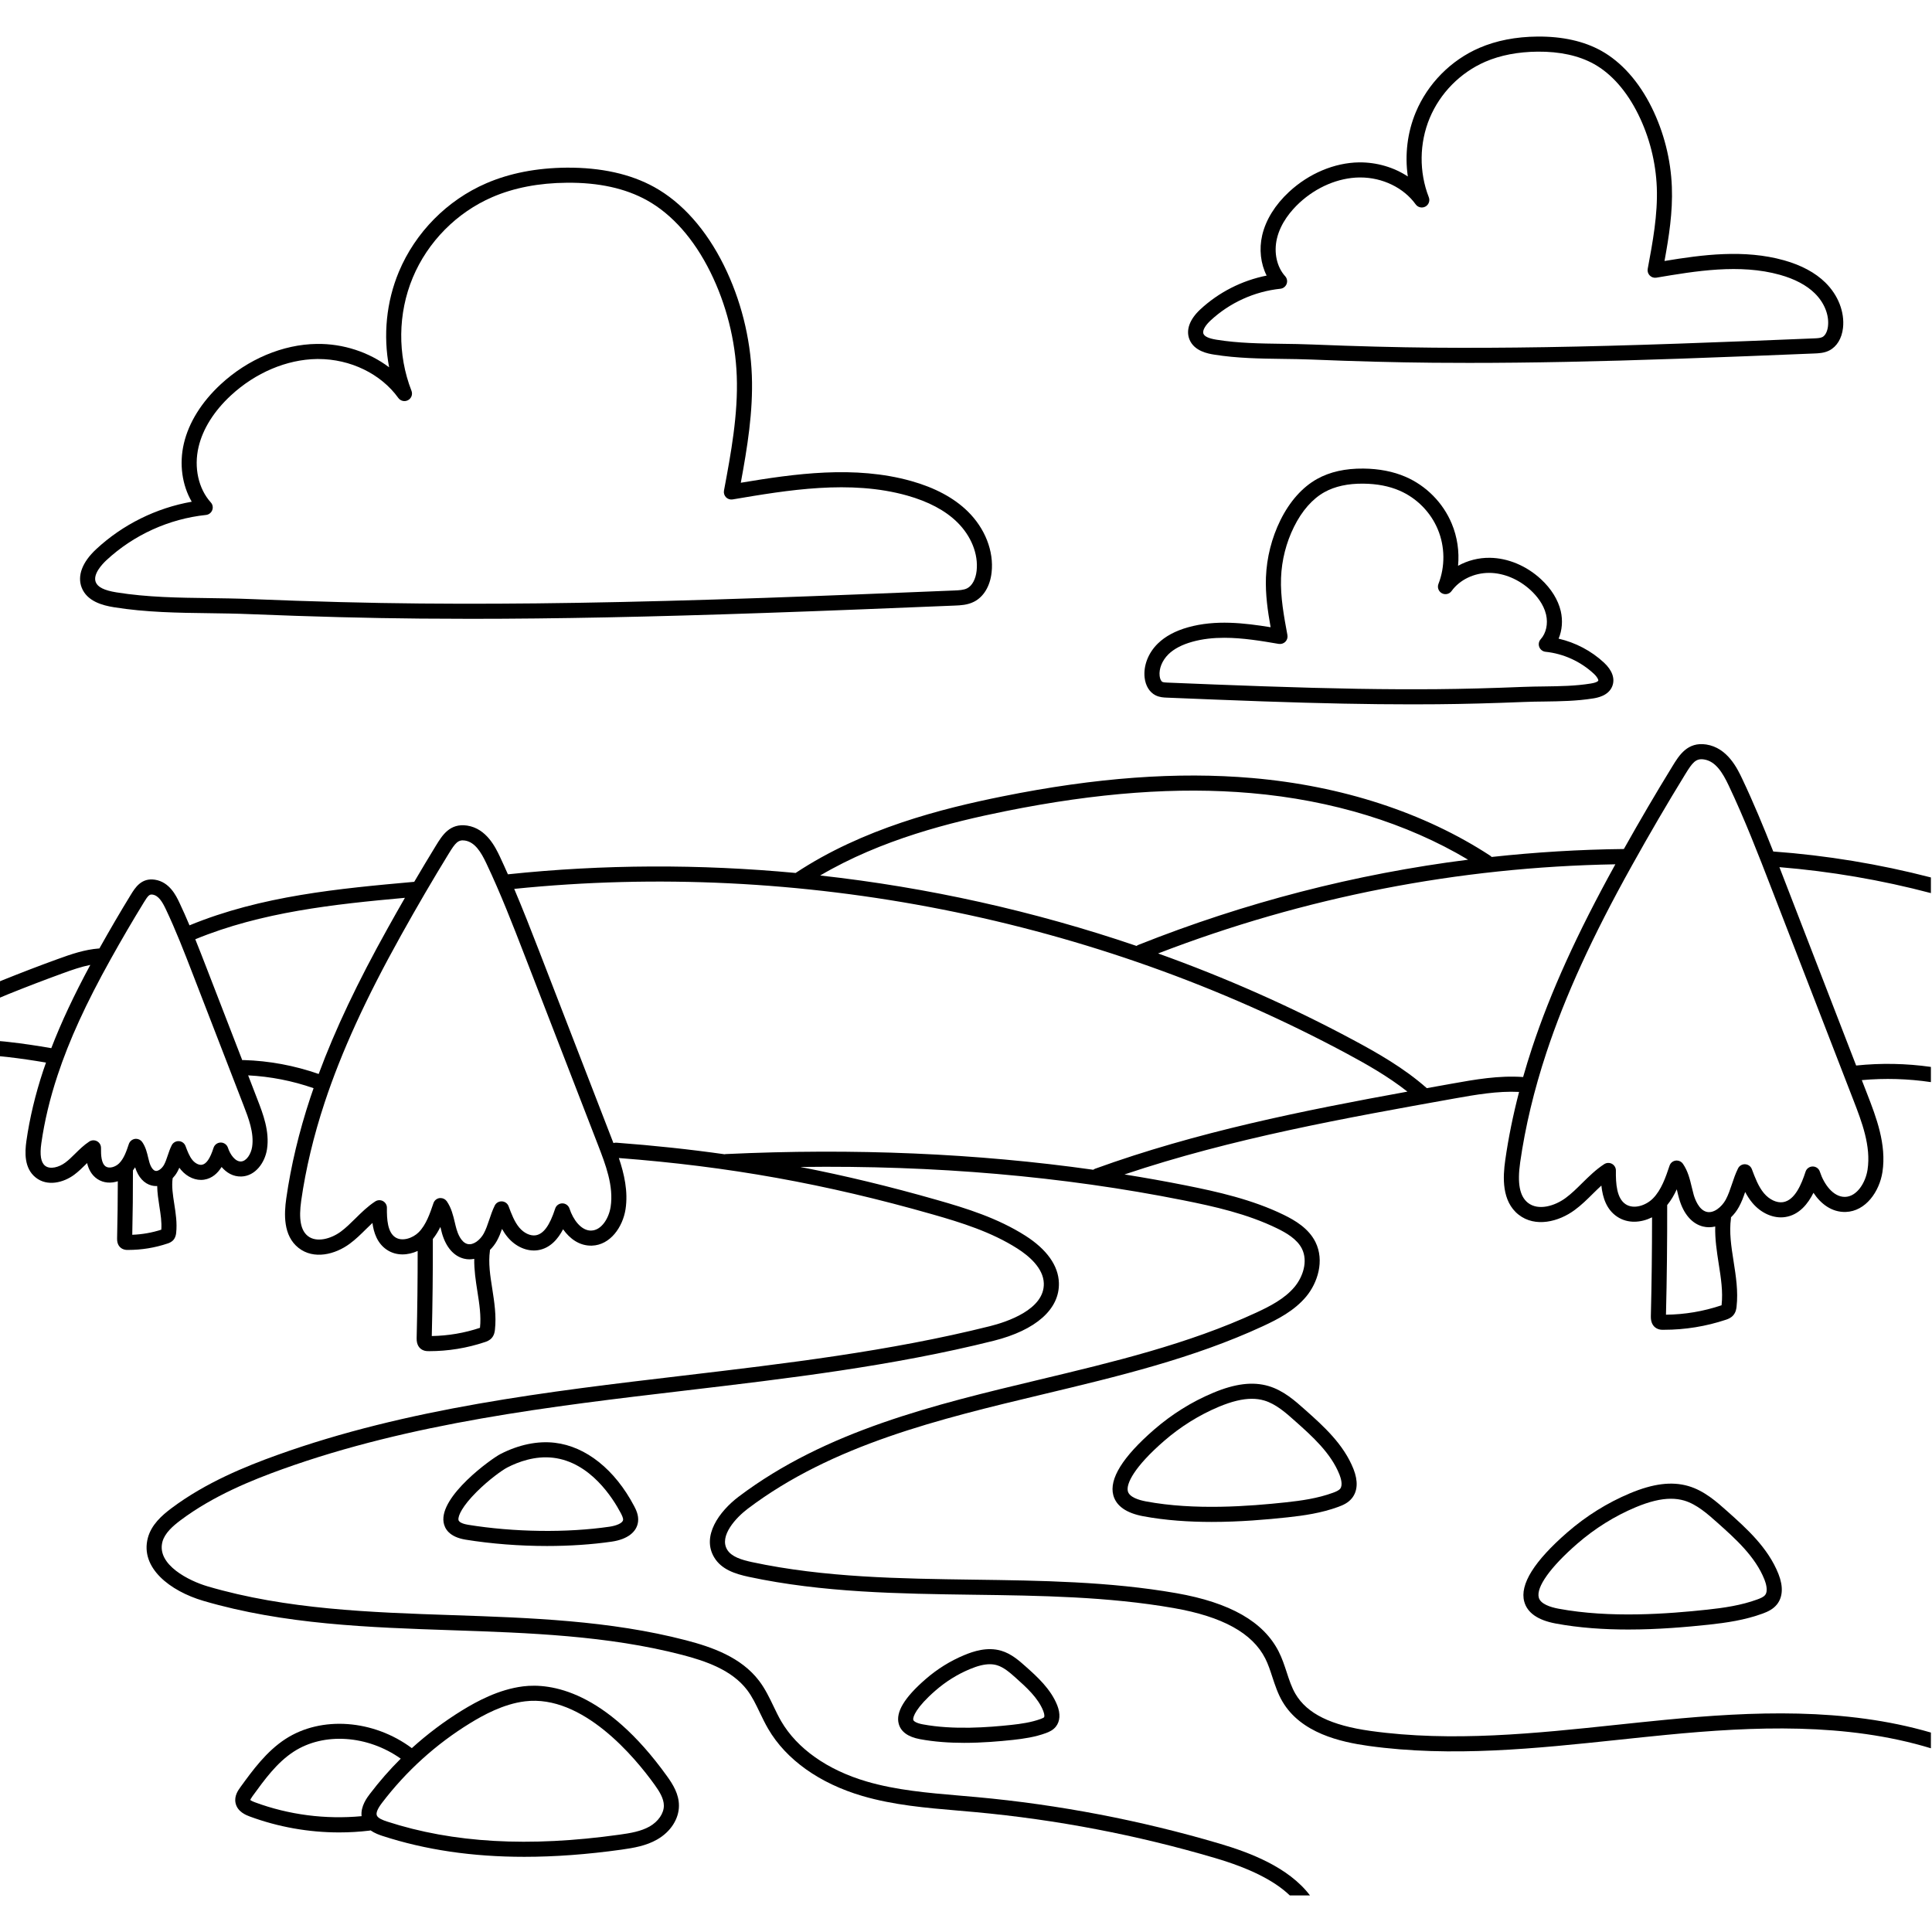 <svg id="Capa_1" enable-background="new 0 0 512.29 512.29" height="512" viewBox="0 0 512.29 512.29" width="512" xmlns="http://www.w3.org/2000/svg"><path d="m512 461.486v-2.08c-22.83-6.66-47.31-5.62-70.59-3.36-4.21.41-8.43.85-12.66 1.3-21.51 2.28-43.77 4.64-65.33 1.63-10.5-1.46-16.83-4.58-19.91-9.81-1.01-1.72-1.65-3.66-2.32-5.72-.6-1.82-1.21-3.69-2.12-5.49-4.02-7.94-12.9-13.01-27.16-15.51-17.74-3.1-36.02-3.34-53.71-3.58-19.48-.27-39.61-.54-58.83-4.66-2.72-.59-5.4-1.39-6.55-3.29-2.21-3.65 2.39-8.55 5.47-10.87 22.49-17 50.85-23.77 78.27-30.33 19.6-4.68 39.86-9.52 58.28-18.05 3.91-1.81 8.35-4.07 11.52-7.88 3-3.61 4.91-9.48 2.44-14.45-1.81-3.64-5.43-5.75-8.37-7.19-8.41-4.11-17.8-6.18-25.95-7.81-5.37-1.07-10.81-2.04-16.31-2.92 28.45-9.56 58.43-14.94 87.5-20.14 5.62-1 11.42-2.02 17.13-1.74-1.6 6.13-2.83 12.19-3.67 18.1-.64 4.49-.97 10.88 3.53 14.44 4.42 3.49 10.66 1.9 14.89-1.23 1.77-1.3 3.31-2.82 4.8-4.3.77-.75 1.51-1.49 2.27-2.18.35 3.28 1.39 6.38 4.18 8.25 2.87 1.92 6.39 1.59 9.26.17-.01 8.73-.1 17.52-.32 26.21-.04 1.58.49 2.68 1.57 3.26.65.35 1.28.35 1.61.35h.31c5.6 0 11.13-.9 16.44-2.67.45-.15 1.31-.44 1.95-1.2.69-.82.8-1.79.85-2.26.46-4.09-.18-8.12-.79-12.01-.62-3.96-1.2-7.7-.7-11.39.01-.09.01-.19.01-.29.85-.82 1.56-1.76 2.09-2.73.72-1.3 1.22-2.65 1.67-3.99.54 1.01 1.16 2 1.92 2.9 2.33 2.77 5.65 4.21 8.7 3.75 3.76-.57 6.07-3.59 7.49-6.43 1.92 2.89 4.8 5.18 8.54 5.08 5.35-.17 8.96-5.46 9.75-10.59 1.13-7.33-1.7-14.64-3.97-20.51l-1.5-3.86c6.12-.55 12.26-.37 18.32.53v-4.03c-6.56-.93-13.2-1.06-19.82-.37l-18.67-48.26c-.56-1.44-1.12-2.89-1.68-4.34 13.55 1.11 27.02 3.41 40.17 6.88v-4.15c-13.68-3.54-27.7-5.85-41.8-6.88-2.56-6.48-5.25-12.99-8.25-19.31-1.26-2.66-3.89-8.19-9.51-9.06-4.98-.76-7.2 2.86-8.98 5.77l-.11.18c-4.24 6.9-8.43 14.05-12.76 21.76-.01 0-.01 0-.01 0-.01 0-.02 0-.02 0-11.76.13-23.44.85-35.04 2.11-.12-.13-.25-.26-.41-.36-17.46-11.4-39.27-18.51-63.07-20.57-19.8-1.71-41.45-.13-66.19 4.86-16.2 3.26-37.06 8.52-54.88 20.31-25.4-2.38-51.01-2.31-76.29.36-.7-1.57-1.4-3.14-2.13-4.69-1.15-2.41-3.53-7.44-8.67-8.23-4.6-.7-6.63 2.61-8.26 5.27l-.1.16c-1.89 3.09-3.78 6.24-5.68 9.48-19.96 1.79-40.56 3.7-59.59 11.54-.86-2.03-1.74-4.05-2.69-6.04-.84-1.77-2.59-5.47-6.49-6.06-3.59-.55-5.25 2.15-6.35 3.94l-.07.11c-2.75 4.48-5.47 9.14-8.3 14.19-.03 0-.05-.01-.08-.01-3.8.29-7.29 1.47-11.12 2.87-4.85 1.76-9.73 3.64-14.5 5.56-.22.09-.43.18-.65.27v4.34c.69-.31 1.41-.6 2.15-.9 4.73-1.91 9.56-3.76 14.37-5.51 2.61-.96 5.03-1.79 7.43-2.27-4.35 8.06-7.72 15.26-10.35 22.08-3.7-.65-7.46-1.21-11.19-1.63-.79-.09-1.6-.18-2.41-.24v4.01c.64.06 1.3.12 1.95.2 3.42.39 6.85.9 10.25 1.48-.25.71-.51 1.43-.74 2.13-2.1 6.34-3.6 12.63-4.46 18.67-.42 2.99-.63 7.23 2.48 9.69 3.06 2.43 7.33 1.37 10.19-.74 1.14-.85 2.12-1.81 3.07-2.75l.36-.36c.37 1.58 1.14 3.17 2.71 4.23 1.68 1.12 3.66 1.17 5.43.6-.01 5.06-.07 10.15-.19 15.19-.04 1.61.72 2.36 1.37 2.71.57.3 1.12.31 1.36.31h.2c3.56 0 7.09-.57 10.47-1.71.33-.11 1.02-.34 1.56-.97.57-.69.66-1.48.7-1.81.29-2.65-.11-5.21-.5-7.69-.37-2.4-.73-4.66-.43-6.84.48-.51.9-1.07 1.22-1.65.21-.37.39-.75.55-1.13.14.19.29.38.45.57 1.62 1.93 3.96 2.93 6.11 2.6 2.19-.33 3.66-1.79 4.65-3.37 1.29 1.51 3.02 2.59 5.24 2.53 3.75-.12 6.26-3.72 6.8-7.23.73-4.76-1.07-9.42-2.52-13.16l-2.48-6.43c5.92.31 11.74 1.44 17.35 3.4-.3.85-.59 1.69-.87 2.54-3 9.07-5.14 18.04-6.37 26.68-.58 4.08-.87 9.87 3.24 13.12 4.04 3.2 9.73 1.76 13.58-1.09 1.59-1.17 2.98-2.54 4.32-3.87.58-.57 1.14-1.12 1.71-1.65.33 2.56 1.27 5.41 3.81 7.11 2.53 1.7 5.62 1.49 8.18.32 0 7.7-.08 15.46-.27 23.12-.05 1.87.79 2.72 1.51 3.1.63.34 1.25.34 1.54.34.1.01.19.01.28.01 5.03 0 10-.81 14.78-2.41.43-.14 1.24-.41 1.85-1.14.65-.78.75-1.7.8-2.13.41-3.69-.16-7.31-.7-10.81-.56-3.53-1.08-6.86-.63-10.13.01-.07 0-.14 0-.21.75-.74 1.38-1.57 1.85-2.42.57-1.03.99-2.1 1.36-3.16.43.77.93 1.52 1.51 2.21 2.13 2.54 5.19 3.85 7.99 3.43 3.31-.5 5.39-3.06 6.69-5.55 1.76 2.49 4.33 4.43 7.63 4.34 4.91-.15 8.2-4.97 8.93-9.65.72-4.7-.35-9.37-1.77-13.58 29.05 2.22 54.77 6.83 83.22 14.95 7.57 2.16 15.53 4.64 22.44 9.04 3.14 2 6.9 5.23 7.02 9.24.21 6.97-9.91 10.26-14.27 11.35-26.55 6.65-54.39 9.93-81.3 13.11-35.93 4.24-73.09 8.62-107.73 21.07-8.23 2.96-18.86 7.23-28.02 14.1-2.57 1.93-5.33 4.38-6.26 7.89-2.08 7.91 5.88 14.06 14.7 16.66 21.39 6.29 44.04 7.06 65.94 7.8 20.29.69 41.27 1.4 61.03 6.53 6.25 1.63 13.19 4 17.23 9.31 1.36 1.78 2.35 3.85 3.39 6.03.68 1.41 1.38 2.87 2.2 4.27 4.74 8.16 13.62 14.48 24.99 17.81 8.26 2.42 16.92 3.16 25.29 3.87 1.55.13 3.11.27 4.66.41 21.49 1.98 42.88 6.07 63.58 12.18 9.14 2.7 15.65 5.94 19.8 9.91h5.35c-5.71-7.52-15.99-11.38-24.02-13.75-20.95-6.18-42.59-10.32-64.34-12.32-1.56-.15-3.13-.28-4.69-.41-8.18-.7-16.63-1.42-24.51-3.73-10.38-3.04-18.43-8.72-22.66-15.98-.73-1.26-1.37-2.59-2.04-3.99-1.09-2.27-2.21-4.61-3.82-6.73-4.77-6.27-12.49-8.95-19.4-10.75-20.19-5.25-41.39-5.96-61.9-6.66-21.66-.73-44.05-1.49-64.95-7.64-4.84-1.42-13.56-5.72-11.96-11.8.62-2.32 2.77-4.19 4.79-5.71 8.73-6.55 19.01-10.67 26.98-13.54 34.2-12.29 71.13-16.65 106.84-20.86 27.04-3.19 55-6.49 81.8-13.2 11.21-2.81 17.51-8.4 17.3-15.35-.13-4.56-3.2-8.88-8.87-12.5-7.37-4.69-15.64-7.27-23.49-9.5-12.42-3.55-24.33-6.43-36.21-8.74 35.65-.47 69.71 2.48 101.49 8.82 8.26 1.65 17 3.59 24.97 7.48 2.38 1.16 5.27 2.82 6.55 5.38 1.67 3.36.23 7.5-1.94 10.11-2.64 3.18-6.61 5.18-10.12 6.81-18.06 8.36-38.13 13.15-57.53 17.79-27.82 6.65-56.59 13.53-79.76 31.03-5.14 3.89-9.92 10.45-6.47 16.14 1.93 3.19 5.53 4.34 9.13 5.12 19.61 4.2 39.95 4.48 59.62 4.75 17.52.23 35.65.48 53.07 3.53 12.93 2.26 20.87 6.63 24.28 13.37.77 1.52 1.31 3.17 1.88 4.92.72 2.17 1.45 4.42 2.68 6.51 4.93 8.37 15.38 10.71 22.8 11.75 22.05 3.07 44.56.68 66.32-1.62 4.21-.45 8.42-.89 12.62-1.3 23.25-2.26 47.69-3.29 70.2 3.55v-2.08c.1.02.2.05.29.08-.1-.03-.19-.06-.29-.09zm-55.5-115.46c-.01.03-.01.06-.01.09-.03.01-.06.01-.09.02-4.74 1.59-9.66 2.42-14.65 2.47.24-9.64.34-19.42.32-29.07 1.06-1.29 1.87-2.71 2.54-4.18.03.12.06.24.09.36.17.73.34 1.46.55 2.17 1.15 4.01 3.4 6.62 6.33 7.34.54.13 1.07.19 1.59.19.56 0 1.11-.07 1.64-.2-.09 3.35.42 6.65.92 9.87.6 3.8 1.16 7.39.77 10.94zm-23.8-116.49c4.8-8.62 9.4-16.49 14.06-24.07l.11-.18c1.9-3.1 2.81-4.25 4.97-3.91 3.09.47 4.95 3.56 6.5 6.82 4.25 8.95 7.91 18.39 11.44 27.53l21.67 55.98c2.21 5.71 4.71 12.19 3.75 18.46-.53 3.42-2.79 7.1-5.93 7.2h-.13c-3.05 0-5.49-3.33-6.58-6.67-.26-.83-1.03-1.39-1.9-1.39s-1.64.56-1.9 1.39c-1.05 3.23-2.8 7.59-5.99 8.07-1.65.25-3.62-.68-5.04-2.37-1.48-1.77-2.36-4.12-3.21-6.39-.28-.74-.97-1.25-1.77-1.29-.79-.05-1.54.39-1.89 1.1-.69 1.39-1.17 2.82-1.63 4.2-.5 1.48-.97 2.87-1.65 4.12-1.05 1.9-3.17 3.67-5.04 3.2-2.08-.51-3.1-3.35-3.45-4.56-.18-.65-.34-1.31-.5-1.98-.5-2.1-1.01-4.26-2.35-6.21-.37-.54-.99-.86-1.64-.86-.1 0-.19.01-.28.02-.75.1-1.38.62-1.62 1.34-1.01 3.02-2.16 6.44-4.42 8.71-1.87 1.87-5.09 2.95-7.25 1.5-2.34-1.57-2.61-5.39-2.56-8.91.01-.74-.39-1.42-1.04-1.78-.65-.35-1.44-.32-2.06.08-2.21 1.44-4.05 3.26-5.83 5.01-1.45 1.44-2.83 2.8-4.37 3.94-2.9 2.15-7.28 3.47-10.03 1.3-2.19-1.74-2.85-5.15-2.05-10.74 1.34-9.4 3.68-19.18 6.95-29.07 4.96-15 12.16-30.76 22.66-49.59zm-4.37-.36c-10.15 18.36-17.19 33.88-22.09 48.69-.85 2.58-1.64 5.16-2.37 7.72-6.45-.46-12.78.66-18.91 1.76-2.2.39-4.42.79-6.63 1.19-6.11-5.4-13.21-9.4-19.41-12.73-16.65-8.93-34-16.6-51.84-22.99 38.85-14.96 79.61-22.91 121.25-23.64zm-161.69-14.09c24.37-4.91 45.65-6.48 65.06-4.79 21.51 1.86 41.31 7.95 57.58 17.66-29.9 3.79-59.18 11.35-87.43 22.59-.18.07-.34.17-.48.28-27.15-9.25-55.36-15.52-83.89-18.68 16.25-9.56 34.62-14.13 49.16-17.06zm-223.87 110.98c-2.49.8-5.06 1.25-7.7 1.35.13-5.67.19-11.4.18-17.07.21-.27.4-.54.58-.82.82 2.62 2.38 4.33 4.41 4.83.4.1.79.14 1.17.14.09 0 .18-.02.27-.02.03 1.84.31 3.64.58 5.4.34 2.16.66 4.21.51 6.19zm24.08-21.94c-.29 1.85-1.48 3.8-2.97 3.85-1.51.06-2.86-1.85-3.44-3.64-.27-.82-1.04-1.38-1.9-1.38-.87 0-1.64.56-1.91 1.38-.93 2.9-1.92 4.33-3.12 4.52-.77.11-1.74-.38-2.45-1.22-.84-1-1.36-2.4-1.87-3.76-.28-.74-.97-1.25-1.77-1.29-.78-.04-1.54.39-1.89 1.1-.46.91-.76 1.83-1.06 2.71-.3.89-.58 1.73-.97 2.45-.59 1.06-1.62 1.79-2.3 1.62-.62-.15-1.24-1.04-1.6-2.31-.12-.4-.21-.8-.31-1.2-.31-1.31-.66-2.8-1.57-4.12-.38-.55-1-.87-1.65-.87-.09 0-.18.01-.28.02-.75.11-1.37.63-1.62 1.34-.63 1.89-1.29 3.85-2.57 5.13-.93.94-2.58 1.5-3.56.85-1.16-.78-1.29-2.92-1.26-4.92.01-.73-.39-1.42-1.04-1.77-.65-.36-1.44-.33-2.06.07-1.44.94-2.61 2.1-3.75 3.22-.89.88-1.72 1.71-2.64 2.38-1.63 1.21-3.99 1.88-5.33.83-1.12-.89-1.45-2.85-1-5.99.83-5.82 2.27-11.87 4.3-17.98 3.07-9.3 7.54-19.07 14.06-30.77 2.99-5.36 5.85-10.26 8.74-14.96l.07-.12c1.16-1.89 1.52-2.21 2.34-2.08 1.58.24 2.6 1.98 3.48 3.83 2.64 5.55 4.91 11.41 7.11 17.1l13.49 34.87c1.35 3.47 2.87 7.4 2.3 11.11zm-2.26-23.04c-.12-.01-.24.01-.36.02l-9.45-24.42c-.97-2.52-1.97-5.07-3-7.63 17.59-7.24 36.82-9.29 55.59-10.99-1.49 2.59-2.99 5.23-4.51 7.97-8.07 14.47-13.99 26.96-18.36 38.74-6.42-2.24-13.1-3.49-19.91-3.69zm62.68 71c-4.11 1.37-8.38 2.1-12.78 2.18.21-8.53.3-17.18.28-25.73.8-1 1.45-2.09 2-3.2.13.57.27 1.14.43 1.7 1.05 3.66 3.12 6.05 5.82 6.71.5.13 1 .18 1.48.18.43 0 .84-.05 1.25-.13-.05 2.93.39 5.8.83 8.61.53 3.37 1.03 6.55.69 9.68zm34.64-32.05c-.46 2.97-2.4 6.18-5.1 6.26-.03 0-.07.01-.11.01-2.62 0-4.74-2.91-5.69-5.83-.27-.83-1.04-1.39-1.9-1.39-.87 0-1.64.56-1.9 1.39-1.46 4.51-3.11 6.76-5.19 7.08-1.41.21-3.1-.59-4.33-2.05-1.3-1.55-2.08-3.64-2.83-5.65-.28-.75-.98-1.26-1.77-1.3-.81-.04-1.54.39-1.9 1.1-.62 1.26-1.05 2.54-1.47 3.79-.44 1.31-.86 2.55-1.46 3.65-.9 1.63-2.71 3.15-4.28 2.77-1.75-.43-2.63-2.9-2.93-3.94-.17-.58-.31-1.17-.45-1.77-.45-1.89-.91-3.85-2.13-5.62-.38-.55-1-.86-1.65-.86-.09 0-.18 0-.28.01-.75.11-1.37.63-1.61 1.35-.91 2.68-1.93 5.72-3.91 7.71-1.58 1.58-4.41 2.54-6.23 1.32-2.01-1.35-2.24-4.7-2.2-7.8.01-.74-.39-1.42-1.04-1.78-.64-.35-1.43-.32-2.05.08-2 1.3-3.66 2.94-5.26 4.52-1.3 1.28-2.52 2.49-3.89 3.5-2.62 1.93-6.45 2.96-8.72 1.16-1.9-1.5-2.46-4.49-1.76-9.41 1.2-8.41 3.29-17.15 6.21-25.99 4.44-13.41 10.88-27.51 20.27-44.36 4.3-7.72 8.42-14.77 12.58-21.55l.1-.16c1.68-2.74 2.45-3.68 4.24-3.4 2.67.41 4.3 3.12 5.66 5.99 3.81 8.02 7.08 16.46 10.24 24.63l19.4 50.12c1.97 5.09 4.2 10.86 3.34 16.42zm127.98-9.86c-30.85-4.36-63.52-5.76-97.47-4.16-.1.01-.2.03-.3.05-9.33-1.32-18.81-2.33-28.69-3.07-.27-.01-.53.02-.77.1-.12-.31-.24-.62-.36-.92l-19.39-50.12c-2.09-5.4-4.25-10.91-6.56-16.36 75.5-7.71 153.81 7.76 220.68 43.63 5.17 2.78 10.96 6.03 16.16 10.13-27.71 5.04-55.97 10.71-82.8 20.44-.19.07-.35.17-.5.28z"/><path d="m321.92 94.026c6.08.98 12.19 1.06 18.11 1.14 2.52.03 5.12.07 7.68.17 11.89.49 22.45.76 32.27.85 3.14.03 6.31.04 9.54.04 16.27 0 33.91-.35 55.75-1.11 12.04-.42 24.17-.91 35.89-1.39 1.14-.05 2.55-.11 3.89-.79 2-1.02 3.33-3.2 3.64-5.98.47-4.2-1.28-8.7-4.69-12.04-2.67-2.62-6.35-4.6-10.94-5.89-10.54-2.96-21.64-1.49-31.7.18 1.17-6.4 2.21-12.97 1.95-19.63-.27-7.27-2.12-14.55-5.34-21.07-3.4-6.87-8.04-12.07-13.4-15.05-4.6-2.55-10.27-3.81-16.88-3.76-5.74.05-10.93 1.06-15.42 3-7.55 3.26-13.69 9.48-16.86 17.07-2.24 5.36-2.94 11.31-2.11 17.03-3.71-2.44-8.23-3.78-12.92-3.74-6.53.09-13.3 2.94-18.56 7.81-3.7 3.43-6.17 7.41-7.13 11.49-.87 3.73-.41 7.59 1.17 10.72-6.54 1.3-12.7 4.42-17.6 8.98-2.82 2.63-3.84 5.44-2.88 7.91 1.26 3.21 5.1 3.83 6.54 4.06zm-.93-9.04c5.06-4.71 11.63-7.7 18.51-8.42.75-.08 1.39-.57 1.66-1.28.27-.7.12-1.49-.39-2.05-2.21-2.45-3.05-6.26-2.18-9.97.98-4.17 3.78-7.45 5.95-9.47 4.54-4.21 10.34-6.66 15.9-6.74h.26c5.89 0 11.5 2.72 14.68 7.13.59.82 1.69 1.07 2.58.59.88-.48 1.27-1.54.9-2.48-2.61-6.7-2.53-14.35.24-20.99s8.15-12.08 14.75-14.94c4-1.73 8.67-2.62 13.88-2.67 5.88-.05 10.91 1.05 14.9 3.26 4.65 2.58 8.71 7.19 11.75 13.33 2.98 6.01 4.68 12.73 4.94 19.44.27 7.2-1.09 14.5-2.41 21.56-.12.64.08 1.3.54 1.77s1.12.68 1.76.57c10.36-1.75 22.09-3.74 32.77-.75 3.93 1.1 7.04 2.75 9.22 4.89 2.54 2.49 3.85 5.75 3.51 8.74-.12 1.08-.57 2.4-1.48 2.87-.56.28-1.41.32-2.23.35-11.72.48-23.84.98-35.87 1.39-26.11.91-46.19 1.23-65.11 1.07-9.79-.09-20.3-.36-32.15-.84-2.61-.11-5.24-.15-7.79-.18-5.77-.08-11.74-.15-17.52-1.09-2.01-.32-3.17-.85-3.45-1.57-.38-.96.72-2.45 1.88-3.52z"/><path d="m458.05 400.766c-2.88-2.57-6.15-5.49-10.35-6.72-4.39-1.28-9.32-.67-15.51 1.92-6 2.52-11.58 6-16.59 10.35-8.81 7.66-12.66 13.84-11.43 18.36.8 2.97 3.6 4.93 8.31 5.81 6.31 1.18 12.93 1.6 19.27 1.6 7.95 0 15.46-.66 21.38-1.29 4.59-.5 9.5-1.2 14.23-2.93 1.38-.51 2.8-1.16 3.82-2.44 1.56-1.97 1.7-4.75.41-8.04-2.76-7-8.49-12.11-13.54-16.62zm9.99 22.17c-.4.51-1.23.87-2.06 1.17-4.32 1.59-8.94 2.24-13.28 2.71-10.39 1.12-25.78 2.3-39.48-.26-2.11-.4-4.73-1.23-5.19-2.93-.75-2.75 3.06-8.09 10.19-14.29 4.69-4.07 9.91-7.33 15.51-9.68 3.62-1.51 6.66-2.25 9.33-2.25 1.24 0 2.41.16 3.51.48 3.34.98 6.25 3.58 8.82 5.87 4.72 4.21 10.07 8.98 12.48 15.1.34.86 1.04 2.99.17 4.08z"/><path d="m306.4 184.366c1.07.54 2.19.59 3 .62 8.31.34 16.9.69 25.46.99 15.48.54 27.99.79 39.54.79 2.29 0 4.54-.01 6.77-.03 6.96-.06 14.45-.26 22.9-.6 1.81-.08 3.65-.1 5.44-.12 4.21-.06 8.57-.12 12.92-.82 1-.16 4.07-.66 5.08-3.24.78-1.99 0-4.21-2.19-6.25-3.37-3.13-7.56-5.33-12.04-6.36.93-2.2 1.15-4.8.57-7.31-.71-3.01-2.52-5.93-5.23-8.44-3.83-3.56-8.77-5.63-13.55-5.69-2.98-.05-5.93.72-8.45 2.12.36-3.79-.2-7.66-1.68-11.19-2.3-5.52-6.76-10.04-12.25-12.41-3.26-1.41-7.02-2.14-11.17-2.18-4.81-.05-8.9.88-12.25 2.74-3.91 2.17-7.27 5.94-9.74 10.92-2.32 4.7-3.65 9.94-3.85 15.17-.17 4.51.47 8.93 1.24 13.24-6.97-1.13-14.6-2.03-21.9.02-3.36.94-6.05 2.39-8.02 4.32-2.54 2.49-3.84 5.86-3.49 9.02.24 2.17 1.3 3.88 2.89 4.69zm3.4-10.86c1.48-1.45 3.6-2.56 6.3-3.32 2.76-.78 5.64-1.07 8.54-1.07 4.9 0 9.86.84 14.43 1.62.65.1 1.31-.11 1.76-.57.46-.47.66-1.13.54-1.77-.92-4.98-1.88-10.12-1.69-15.16.17-4.68 1.36-9.36 3.44-13.55 2.1-4.25 4.9-7.43 8.09-9.2 2.74-1.52 6.2-2.29 10.28-2.24 3.61.03 6.85.65 9.61 1.85 4.55 1.96 8.25 5.71 10.15 10.28 1.91 4.57 1.97 9.83.17 14.45-.37.93.02 2 .91 2.48.88.48 1.99.23 2.57-.59 2.15-2.98 5.95-4.81 9.94-4.81h.18c3.8.05 7.76 1.73 10.88 4.62 1.48 1.38 3.39 3.61 4.05 6.42.57 2.44.03 4.95-1.41 6.54-.51.56-.66 1.36-.39 2.06s.91 1.2 1.66 1.28c4.75.49 9.29 2.56 12.79 5.81.97.9 1.28 1.63 1.19 1.86-.02.04-.23.47-2 .75-4.06.66-8.08.71-12.33.77-1.82.02-3.69.05-5.55.12-8.41.34-15.86.54-22.77.6-13.41.12-27.64-.12-46.14-.76-8.55-.29-17.13-.64-25.43-.98-.5-.02-1.06-.05-1.35-.19-.35-.18-.65-.82-.73-1.58-.22-1.91.67-4.1 2.31-5.72z"/><path d="m346.12 373.866c-2.72-2.43-5.8-5.18-9.79-6.35-4.15-1.21-8.82-.64-14.67 1.81-5.66 2.37-10.92 5.66-15.65 9.76-8.33 7.24-11.97 13.1-10.8 17.41.78 2.84 3.44 4.71 7.92 5.55 5.95 1.11 12.19 1.51 18.16 1.51 7.49 0 14.56-.62 20.14-1.22 4.33-.47 8.95-1.13 13.42-2.77 1.32-.48 2.67-1.09 3.65-2.33 1.5-1.89 1.63-4.54.4-7.68-2.61-6.62-8.01-11.44-12.78-15.69zm9.25 20.88c-.37.46-1.13.79-1.9 1.07-4.06 1.49-8.39 2.1-12.47 2.54-9.77 1.05-24.25 2.17-37.13-.24-1.96-.37-4.38-1.13-4.8-2.67-.53-1.97 1.7-6.5 9.57-13.34 4.4-3.82 9.3-6.88 14.56-9.09 3.39-1.41 6.24-2.11 8.73-2.11 1.17 0 2.25.15 3.28.45 3.12.91 5.85 3.35 8.25 5.5 4.44 3.95 9.46 8.43 11.72 14.17.31.79.96 2.75.19 3.72z"/><path d="m272 441.916c-1.71-1.52-3.83-3.42-6.53-4.21-3.71-1.08-7.4.16-9.85 1.19-3.69 1.54-7.12 3.68-10.19 6.35-5.63 4.89-7.96 8.76-7.12 11.85.57 2.1 2.46 3.47 5.62 4.06 3.85.72 7.87.98 11.73.98 4.81 0 9.36-.4 12.93-.78 2.82-.31 5.83-.74 8.75-1.81.89-.33 1.91-.79 2.64-1.72 1.11-1.4 1.24-3.39.37-5.62-1.73-4.38-5.4-7.66-8.35-10.29zm4.85 13.42c-.09.12-.39.27-.89.46-2.52.92-5.23 1.3-7.79 1.58-6.2.66-15.37 1.37-23.5-.15-1.7-.32-2.41-.83-2.5-1.18-.2-.75.77-3.34 5.88-7.78 2.76-2.4 5.82-4.31 9.11-5.68 2.07-.87 3.8-1.3 5.29-1.3.68 0 1.31.09 1.89.26 1.84.54 3.52 2.03 5 3.35 2.77 2.48 5.91 5.28 7.29 8.78.37.95.33 1.52.22 1.66z"/><path d="m30.21 161.016c8.45 1.36 16.99 1.48 25.24 1.58 3.54.05 7.2.1 10.79.25 16.65.67 31.43 1.06 45.19 1.18 4.4.04 8.83.06 13.35.06 22.78 0 47.49-.5 78.08-1.56 16.69-.57 33.66-1.27 50.06-1.94l.23-.01c1.51-.06 3.4-.14 5.12-1.02 2.56-1.3 4.26-4.13 4.66-7.75.64-5.64-1.73-11.7-6.33-16.21-3.64-3.57-8.68-6.28-14.99-8.05-14.99-4.2-30.88-1.93-45.18.46 1.71-9.27 3.29-18.81 2.93-28.46-.39-10.06-2.95-20.15-7.41-29.18-4.7-9.48-11.07-16.66-18.45-20.75-6.32-3.5-14.16-5.22-23.25-5.16-7.93.07-15.1 1.46-21.3 4.14-10.38 4.48-18.83 13.04-23.19 23.48-3.33 7.97-4.19 16.87-2.58 25.32-5.32-4.01-12.16-6.31-19.2-6.2-8.97.12-18.25 4.03-25.47 10.72-5.08 4.71-8.46 10.14-9.76 15.7-1.27 5.43-.46 11.05 2.09 15.42-9.43 1.66-18.32 6.06-25.34 12.59-3.7 3.44-5.06 7.06-3.84 10.19 1.43 3.65 5.56 4.72 8.55 5.2zm-1.99-12.47c7.22-6.71 16.6-10.97 26.4-12 .75-.08 1.39-.57 1.66-1.28.27-.7.12-1.5-.39-2.05-3.27-3.62-4.52-9.24-3.24-14.69 1.12-4.78 4.08-9.51 8.57-13.67 6.51-6.03 14.82-9.55 22.81-9.66h.37c8.52 0 16.62 3.93 21.22 10.33.59.81 1.7 1.07 2.58.58.89-.48 1.28-1.54.91-2.48-3.74-9.58-3.62-20.52.34-30.01s11.65-17.27 21.09-21.35c5.71-2.47 12.35-3.75 19.75-3.81 8.45-.09 15.56 1.49 21.27 4.66 6.66 3.7 12.47 10.27 16.8 19.02 4.22 8.53 6.64 18.06 7 27.56.38 10.19-1.53 20.46-3.39 30.4-.12.64.09 1.3.54 1.77.46.46 1.12.67 1.76.56 14.6-2.47 31.14-5.27 46.26-1.03 5.65 1.59 10.12 3.96 13.27 7.06 3.73 3.65 5.65 8.48 5.16 12.9-.25 2.23-1.19 3.97-2.51 4.64-.94.48-2.22.53-3.46.58l-.23.01c-16.4.67-33.36 1.37-50.04 1.95-36.6 1.26-64.74 1.73-91.25 1.49-13.72-.12-28.46-.5-45.07-1.18-3.64-.15-7.33-.2-10.89-.25-8.12-.1-16.51-.21-24.67-1.53-3.2-.52-4.93-1.38-5.45-2.71-.82-2.09 1.71-4.76 2.83-5.81z"/><path d="m138.71 447.156c-6.51.81-12.33 4.01-16.15 6.35-4.78 2.94-9.24 6.3-13.36 10.03-10.13-7.55-23.95-8.63-33.51-2.42-5.07 3.3-8.71 8.32-11.93 12.75-.59.82-1.7 2.34-1.3 4.22.49 2.36 2.88 3.24 3.78 3.58 7.56 2.79 15.63 4.22 23.7 4.22 2.69 0 5.38-.16 8.06-.48.09-.01.17-.04.26-.06 1.12.78 2.35 1.2 3.13 1.46 11.39 3.71 23.84 5.55 37.64 5.55 8.09 0 16.66-.63 25.75-1.9 3.32-.47 6.54-1.02 9.45-2.68 3.6-2.04 5.82-5.5 5.8-9.02-.01-3-1.53-5.53-3.18-7.81-16.37-22.77-30.92-24.68-38.14-23.79zm-40.61 28.49c-.74.96-2.52 3.32-2.22 5.93-9.53.9-19.27-.34-28.26-3.67-.96-.35-1.21-.6-1.24-.6 0-.12.12-.4.62-1.09 3.16-4.35 6.42-8.85 10.87-11.74 8.02-5.21 19.63-4.36 28.39 1.85-2.92 2.9-5.64 6.01-8.16 9.32zm74.16 8.66c-2.3 1.3-5.11 1.78-8.03 2.18-23.96 3.35-44.11 2.21-61.61-3.49-1.1-.36-2.41-.87-2.7-1.62-.26-.67.2-1.78 1.36-3.31 6.45-8.46 14.31-15.58 23.38-21.15 3.49-2.14 8.8-5.08 14.54-5.79 15.31-1.88 29.17 14.86 34.4 22.15 1.26 1.75 2.42 3.62 2.43 5.5.01 2.04-1.47 4.21-3.77 5.53z"/><path d="m147.12 382.566c-4.59-.54-9.57.5-14.41 2.98-2.46 1.27-16.18 11.16-15.09 18.09.27 1.71 1.5 3.91 5.84 4.62 6.86 1.11 14.31 1.68 21.58 1.68 6 0 11.88-.39 17.19-1.16 4.1-.6 6.64-2.53 6.96-5.3.21-1.74-.61-3.29-1.04-4.12-5.11-9.7-12.78-15.82-21.03-16.79zm18.1 20.44c-.1.9-1.87 1.56-3.57 1.81-11.36 1.66-25.4 1.47-37.55-.51-.72-.12-2.4-.48-2.53-1.3-.17-1.05 1.01-3.63 4.85-7.46 3.23-3.21 6.75-5.74 8.12-6.44 2.88-1.48 7.32-3.13 12.11-2.57 9.84 1.15 15.83 10.65 17.96 14.68.23.45.67 1.29.61 1.79z"/></svg>